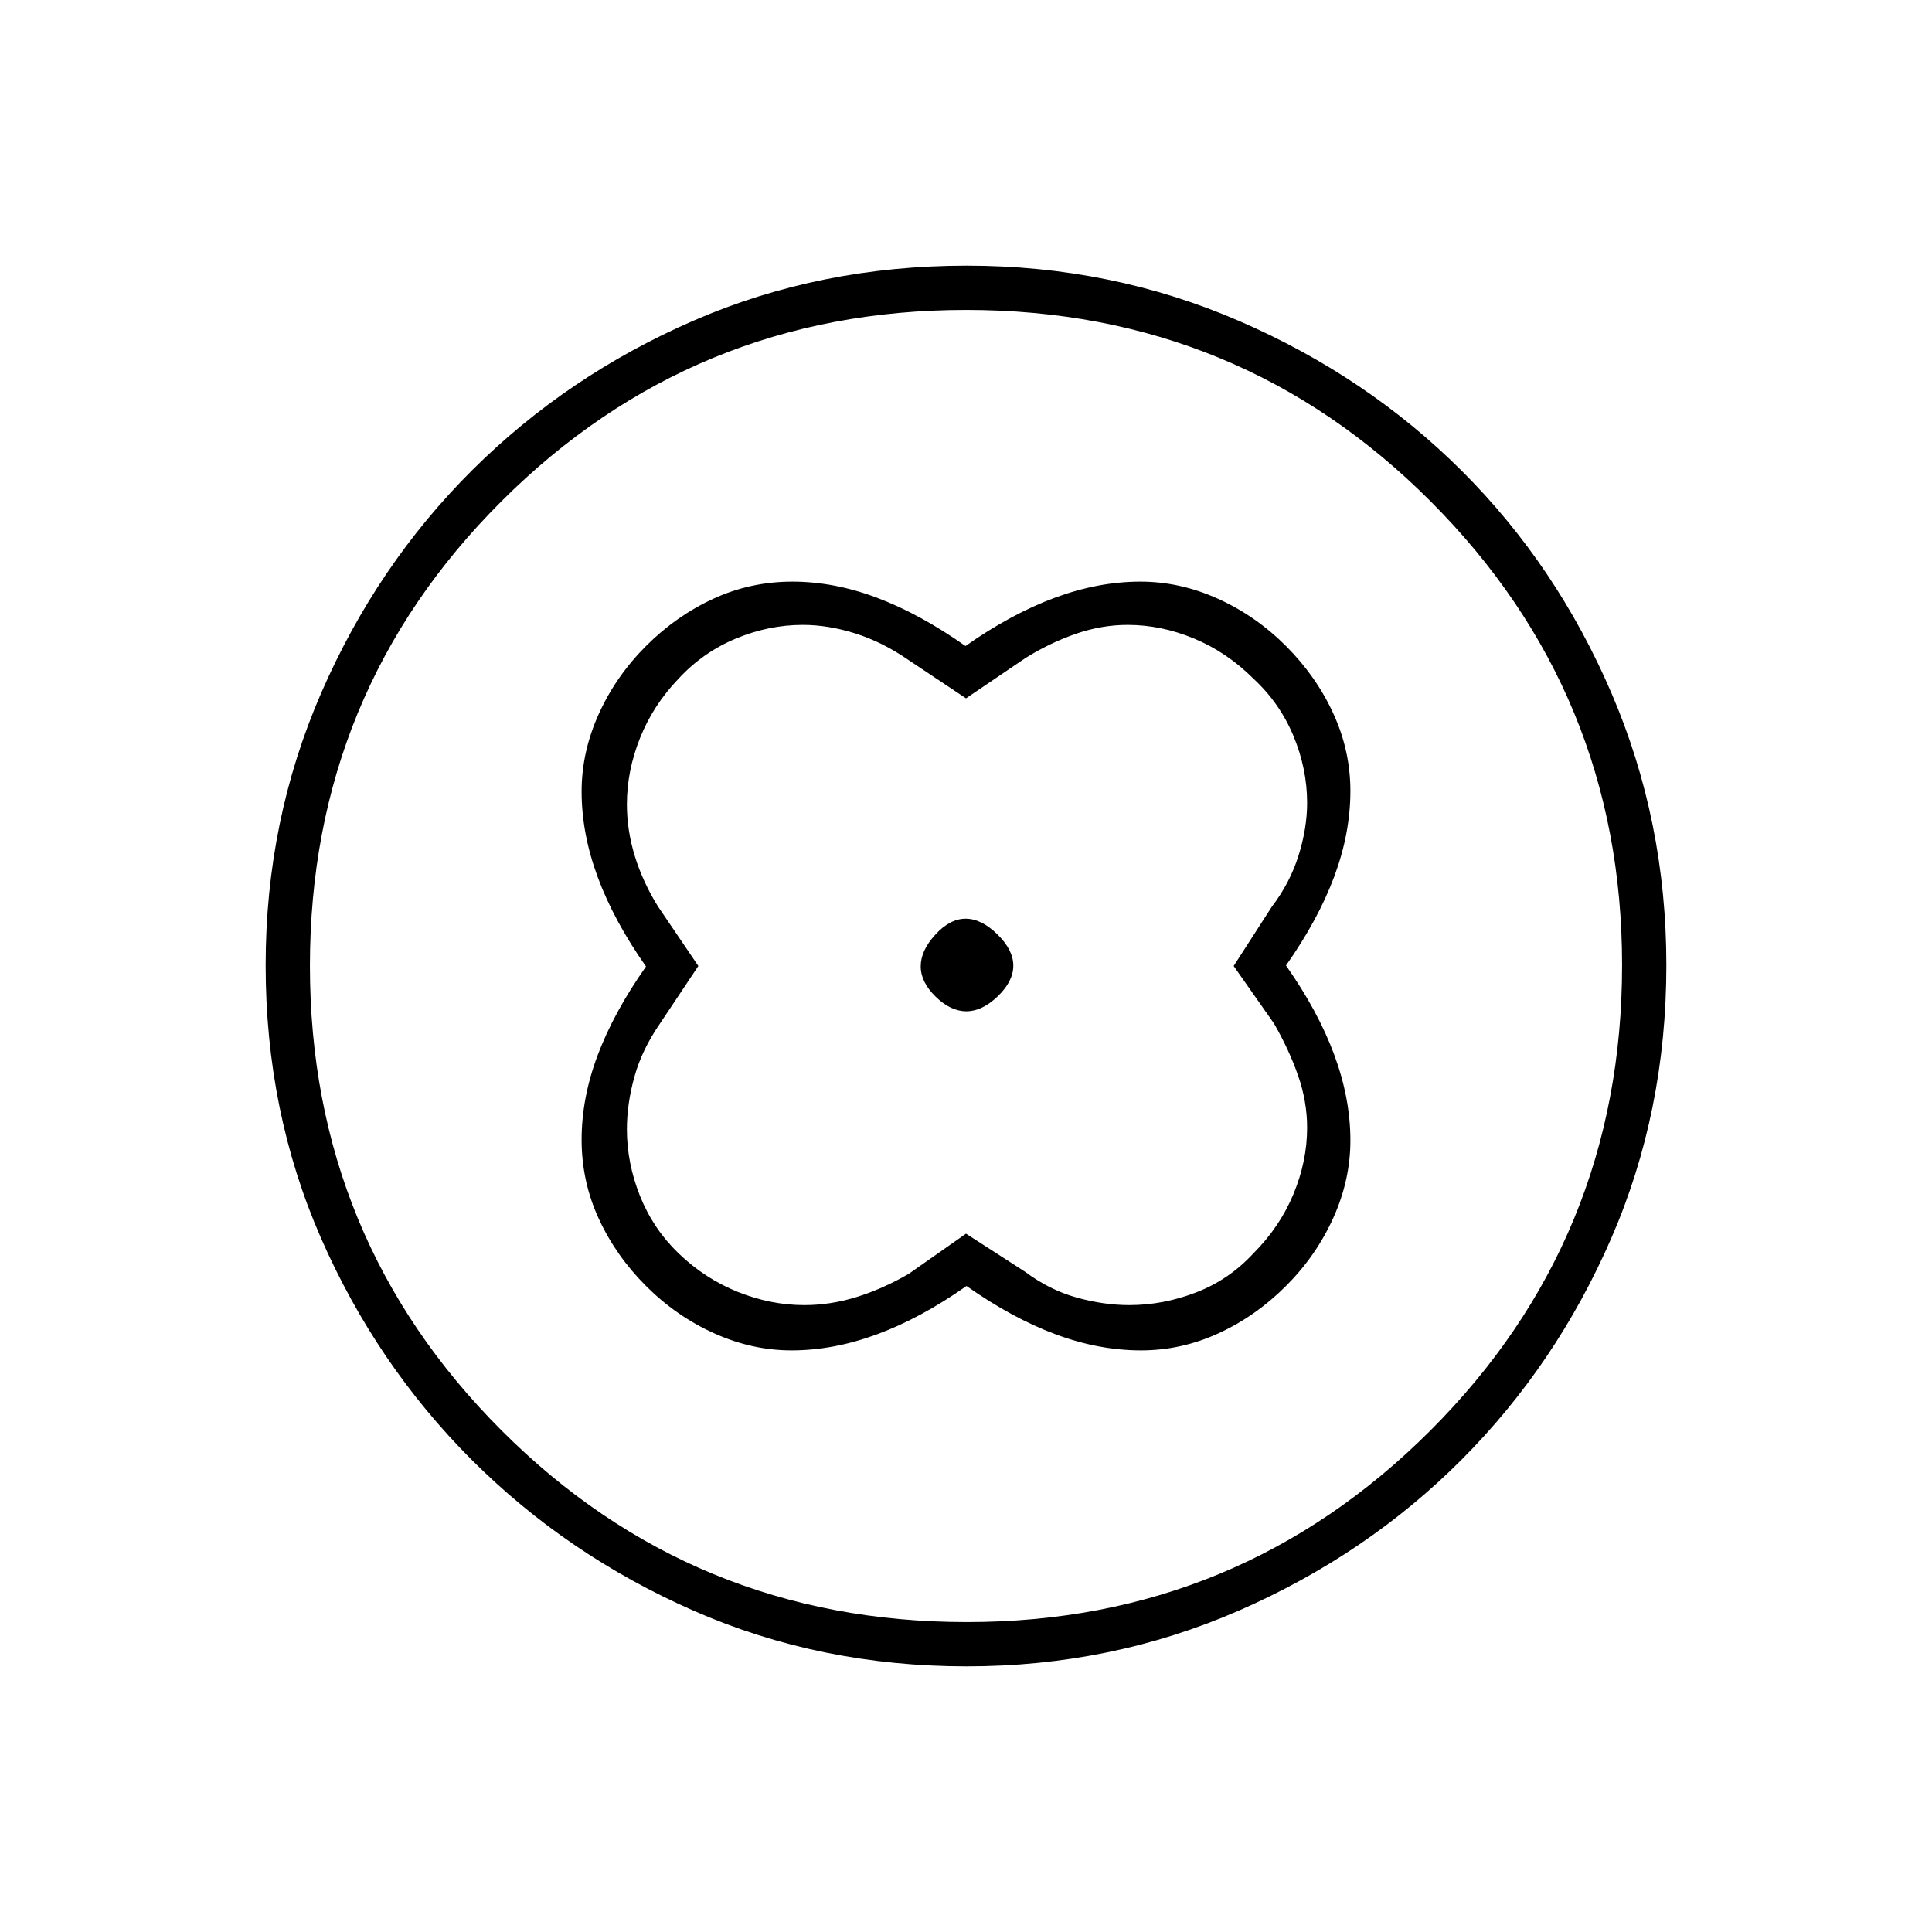 <svg xmlns="http://www.w3.org/2000/svg" height="48" viewBox="0 -960 960 960" width="48"><path d="M479.75-639q-22.75-16-44.02-24-21.27-8-42.03-8-20.73 0-39.21 8.5Q336-654 321-639q-15 15-23.5 33.83t-8.5 38.48q0 20.86 8 42.52 8 21.67 24 44.42-16 22.75-24 44.02-8 21.27-8 42.03 0 20.73 8.5 39.21Q306-336 321-321q15 15 33.83 23.5t38.48 8.5q20.86 0 42.52-8 21.67-8 44.42-24 22.75 16 44.25 24t42.5 8q20 0 38.5-8.5T639-321q15-15 23.5-33.83t8.5-38.48q0-20.86-8-42.52-8-21.67-24-44.42 16-22.75 24-44.25t8-42.5q0-20-8.5-38.5T639-639q-15-15-33.83-23.5t-38.48-8.5q-20.86 0-42.52 8-21.67 8-44.42 24Zm.25 292-28.5 20q-13 7.5-25.9 11.5-12.91 4-25.92 4-16.68 0-33.03-6.55-16.34-6.55-29.45-19.15-12.6-12.11-19.15-28.45-6.55-16.35-6.55-33.27 0-12.58 3.75-26.08Q319-438.5 328-451.5l19-28.5-20-29.5q-7.5-12-11.5-24.9-4-12.91-4-25.92 0-16.68 6.55-33.03 6.55-16.34 19.15-29.45 12.11-13.1 28.45-19.9 16.35-6.8 33.27-6.8 12.58 0 26.08 4.25Q438.5-641 451.5-632l28.5 19 29.5-20q12-7.5 24.9-12 12.91-4.5 25.92-4.5 16.68 0 33.03 6.8 16.34 6.8 29.45 19.9 13.1 12.11 19.9 28.45 6.8 16.35 6.8 33.27 0 12.58-4.25 26.16T632-509.5L613-480l20 28.5q7.5 13 12 25.9 4.5 12.91 4.5 25.92 0 16.68-6.8 33.03-6.8 16.34-19.9 29.45-12.11 13.1-28.45 19.4-16.35 6.3-33.27 6.3-12.58 0-26.08-3.75-13.5-3.75-25.65-12.82L480-347Zm.18-110.5q7.82 0 15.57-7.43 7.75-7.42 7.75-15.25 0-7.82-7.93-15.57-7.92-7.75-15.75-7.75-7.82 0-15.07 7.93-7.25 7.92-7.25 15.75 0 7.82 7.43 15.07 7.42 7.25 15.25 7.25Zm.21 325.5q-72.76 0-135.7-27.63-62.93-27.63-110.31-75Q187-282 159.5-344.8 132-407.6 132-480.37q0-71.86 27.63-135.36 27.63-63.51 75-110.64Q282-773.5 344.8-800.75 407.6-828 480.37-828q71.86 0 135.37 27.5Q679.25-773 726.37-726q47.13 47 74.38 110.46Q828-552.08 828-480.39q0 72.76-27.38 135.7-27.38 62.93-74.5 110.12-47.12 47.2-110.58 74.89Q552.08-132 480.39-132Zm.04-22q135.07 0 230.32-95.18Q806-344.37 806-480.43q0-135.07-95-230.32Q616.01-806 480.07-806q-135.57 0-230.82 95Q154-616.01 154-480.07q0 135.57 95.18 230.82Q344.37-154 480.43-154ZM480-480Z"/></svg>